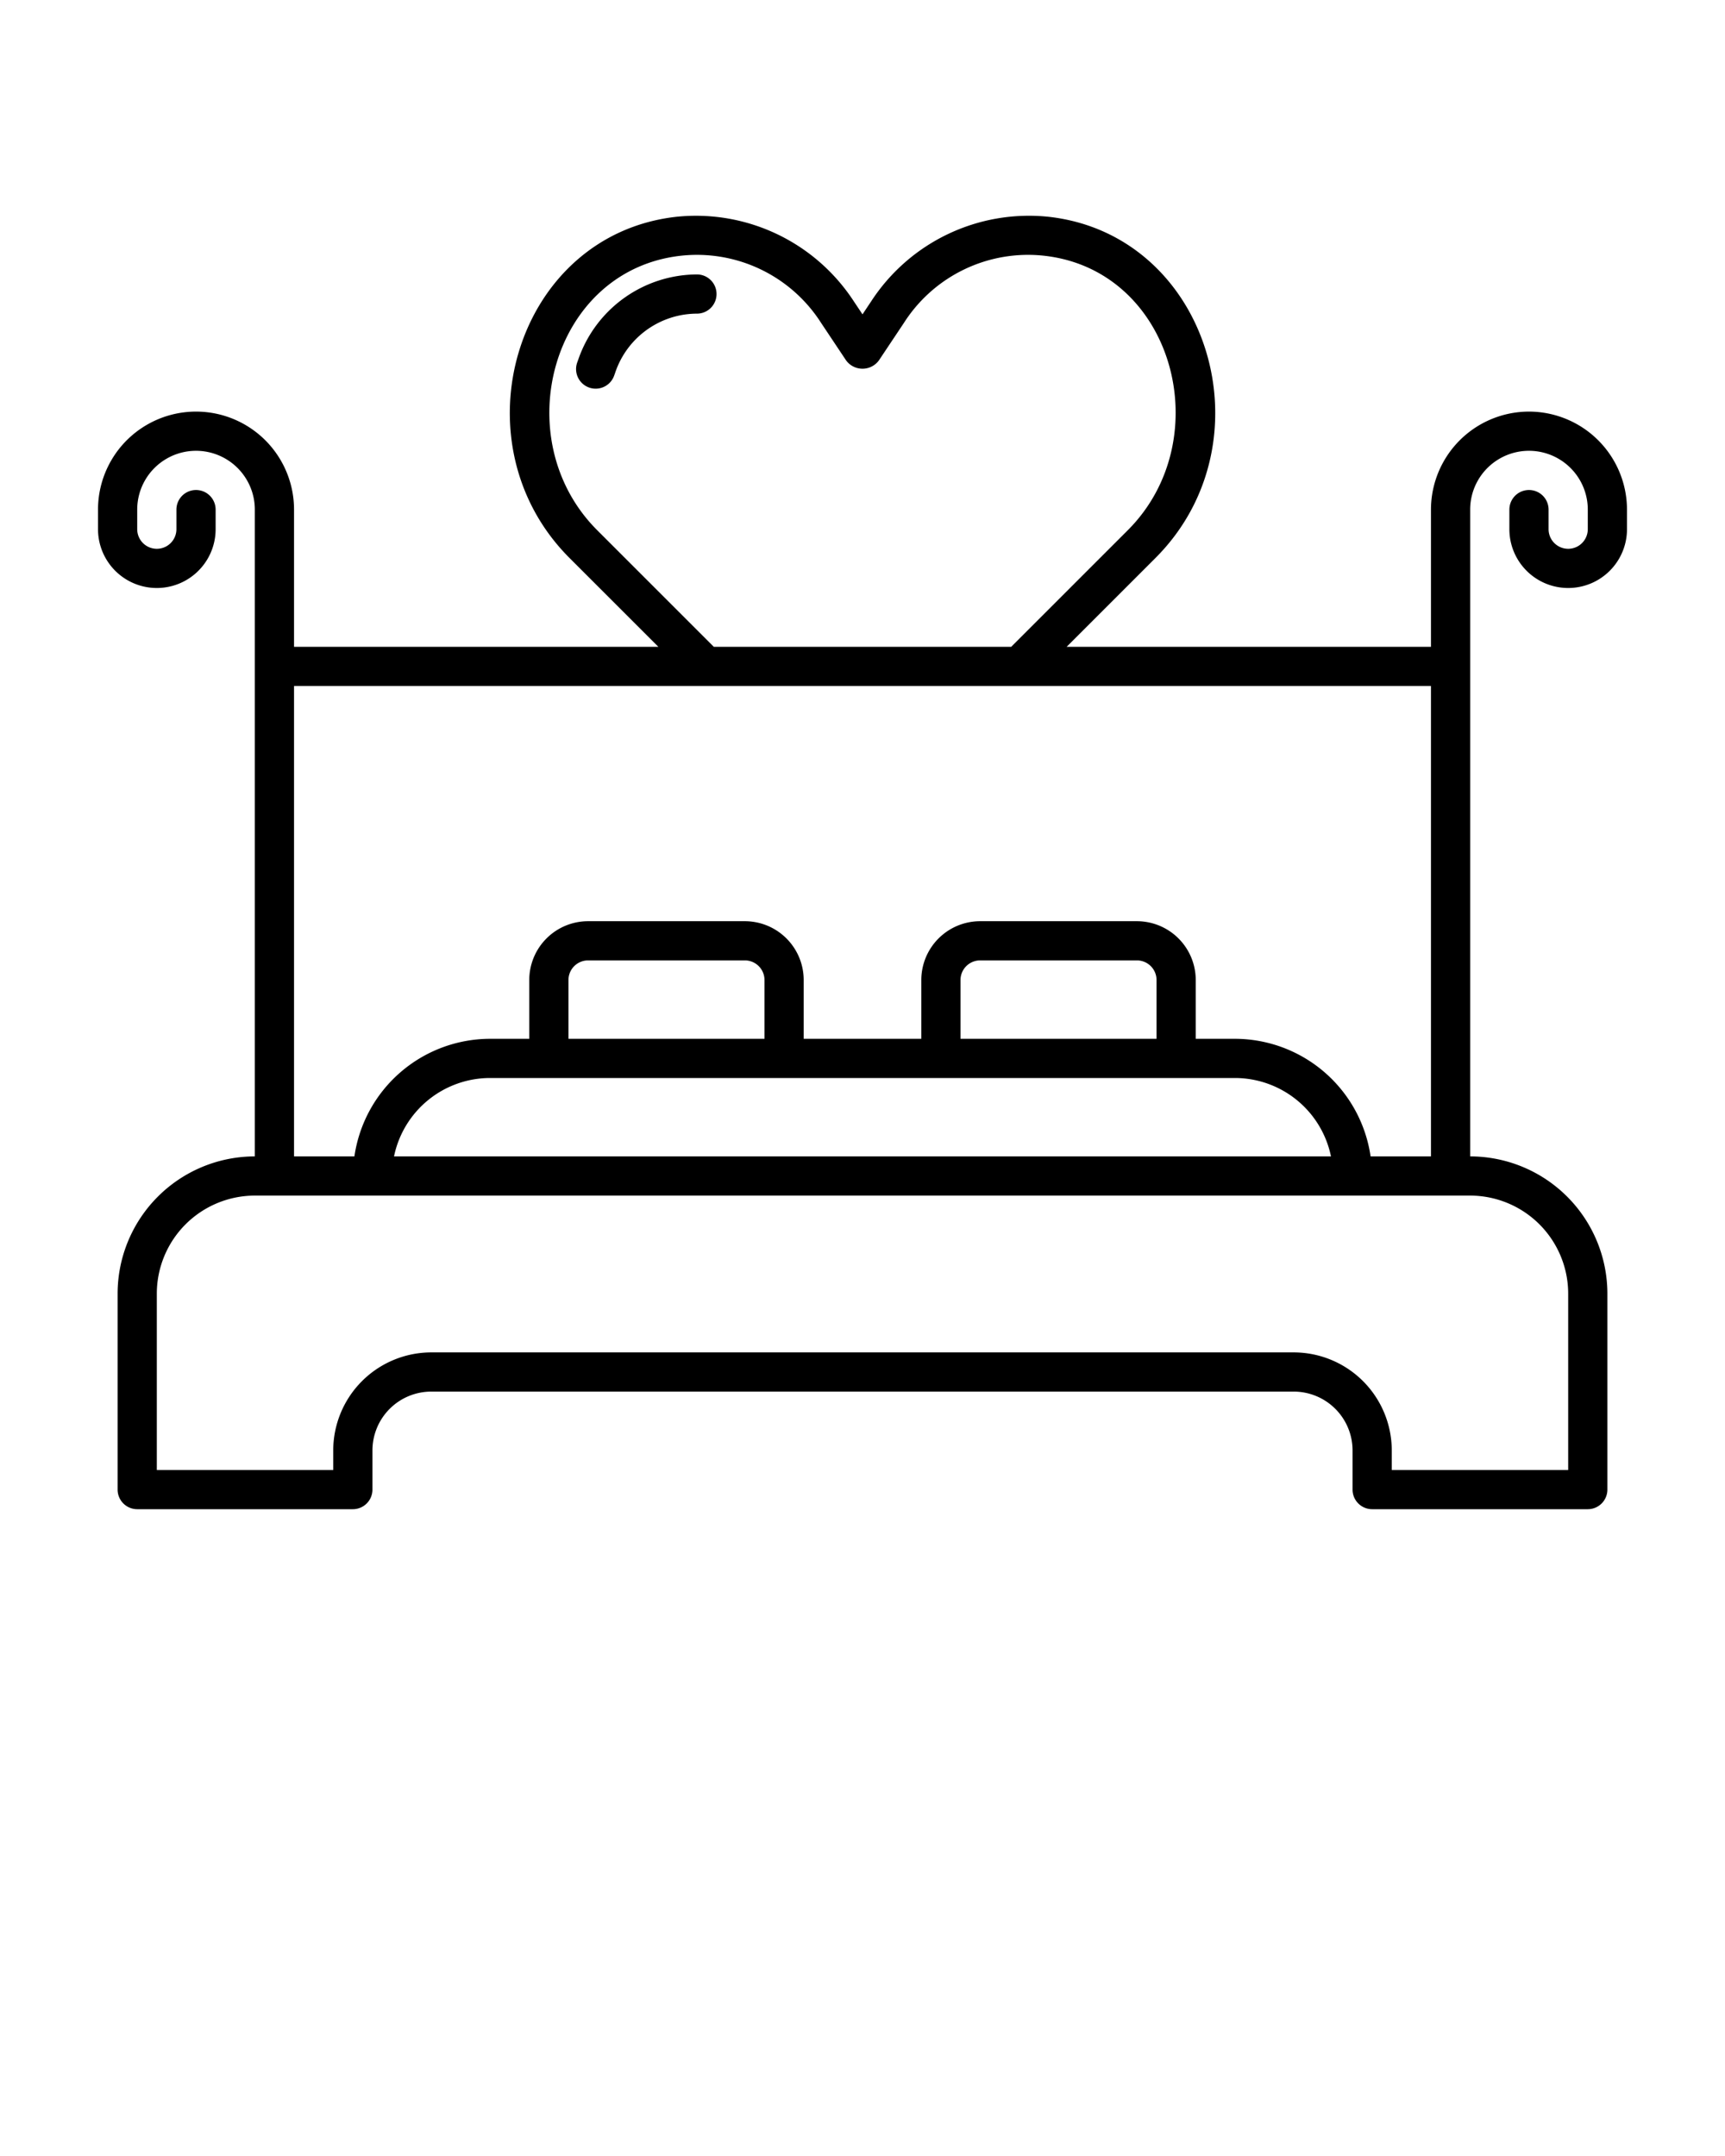 <svg xmlns="http://www.w3.org/2000/svg" viewBox="0 0 88 110" x="0px" y="0px"><title>Bed, bedroom, love, romance, room, valentine, wedding</title><g><path d="M78,21a5.006,5.006,0,0,0-5,5v7H54.414l4.533-4.533c5.914-5.914,2.751-16.488-5.45-17.406a9.603,9.603,0,0,0-9.049,4.305L44,16.038l-.449-.673a9.613,9.613,0,0,0-9.049-4.304c-8.221.921-11.345,11.511-5.45,17.406L33.586,33H15V26A5,5,0,0,0,5,26v1a3,3,0,0,0,6,0V26a1,1,0,0,0-2,0v1a1,1,0,0,1-2,0V26a3,3,0,0,1,6,0V59a7.008,7.008,0,0,0-7,7V76a1,1,0,0,0,1,1H18a1,1,0,0,0,1-1V74a3.003,3.003,0,0,1,3-3H66a3.003,3.003,0,0,1,3,3v2a1,1,0,0,0,1,1H81a1,1,0,0,0,1-1V66a7.008,7.008,0,0,0-7-7V26a3,3,0,0,1,6,0v1a1,1,0,0,1-2,0V26a1,1,0,0,0-2,0v1a3,3,0,0,0,6,0V26A5.006,5.006,0,0,0,78,21ZM30.467,27.053c-4.658-4.658-2.334-13.267,4.258-14.004a7.516,7.516,0,0,1,7.163,3.426l1.28,1.92a1.038,1.038,0,0,0,1.664,0l1.28-1.919a7.513,7.513,0,0,1,7.163-3.427c6.61.74,8.905,9.358,4.258,14.004L51.586,33H36.414ZM80,66v9H71V74a5.006,5.006,0,0,0-5-5H22a5.006,5.006,0,0,0-5,5v1H8V66a5.006,5.006,0,0,1,5-5H75A5.006,5.006,0,0,1,80,66ZM39,53H29V50a1.001,1.001,0,0,1,1-1h8a1.001,1.001,0,0,1,1,1Zm24,2a5.008,5.008,0,0,1,4.899,4H20.101A5.008,5.008,0,0,1,25,55Zm-4-2H49V50a1.001,1.001,0,0,1,1-1h8a1.001,1.001,0,0,1,1,1Zm10.92,6A7.005,7.005,0,0,0,63,53H61V50a3.003,3.003,0,0,0-3-3H50a3.003,3.003,0,0,0-3,3v3H41V50a3.003,3.003,0,0,0-3-3H30a3.003,3.003,0,0,0-3,3v3H25a7.005,7.005,0,0,0-6.92,6H15V35H73V59ZM36.554,15.002a1,1,0,0,1-1,1,4.411,4.411,0,0,0-4.176,3.03l-.049.137a1,1,0,1,1-1.882-.677l.056-.156a6.433,6.433,0,0,1,6.051-4.334A1,1,0,0,1,36.554,15.002Z"/></g></svg>